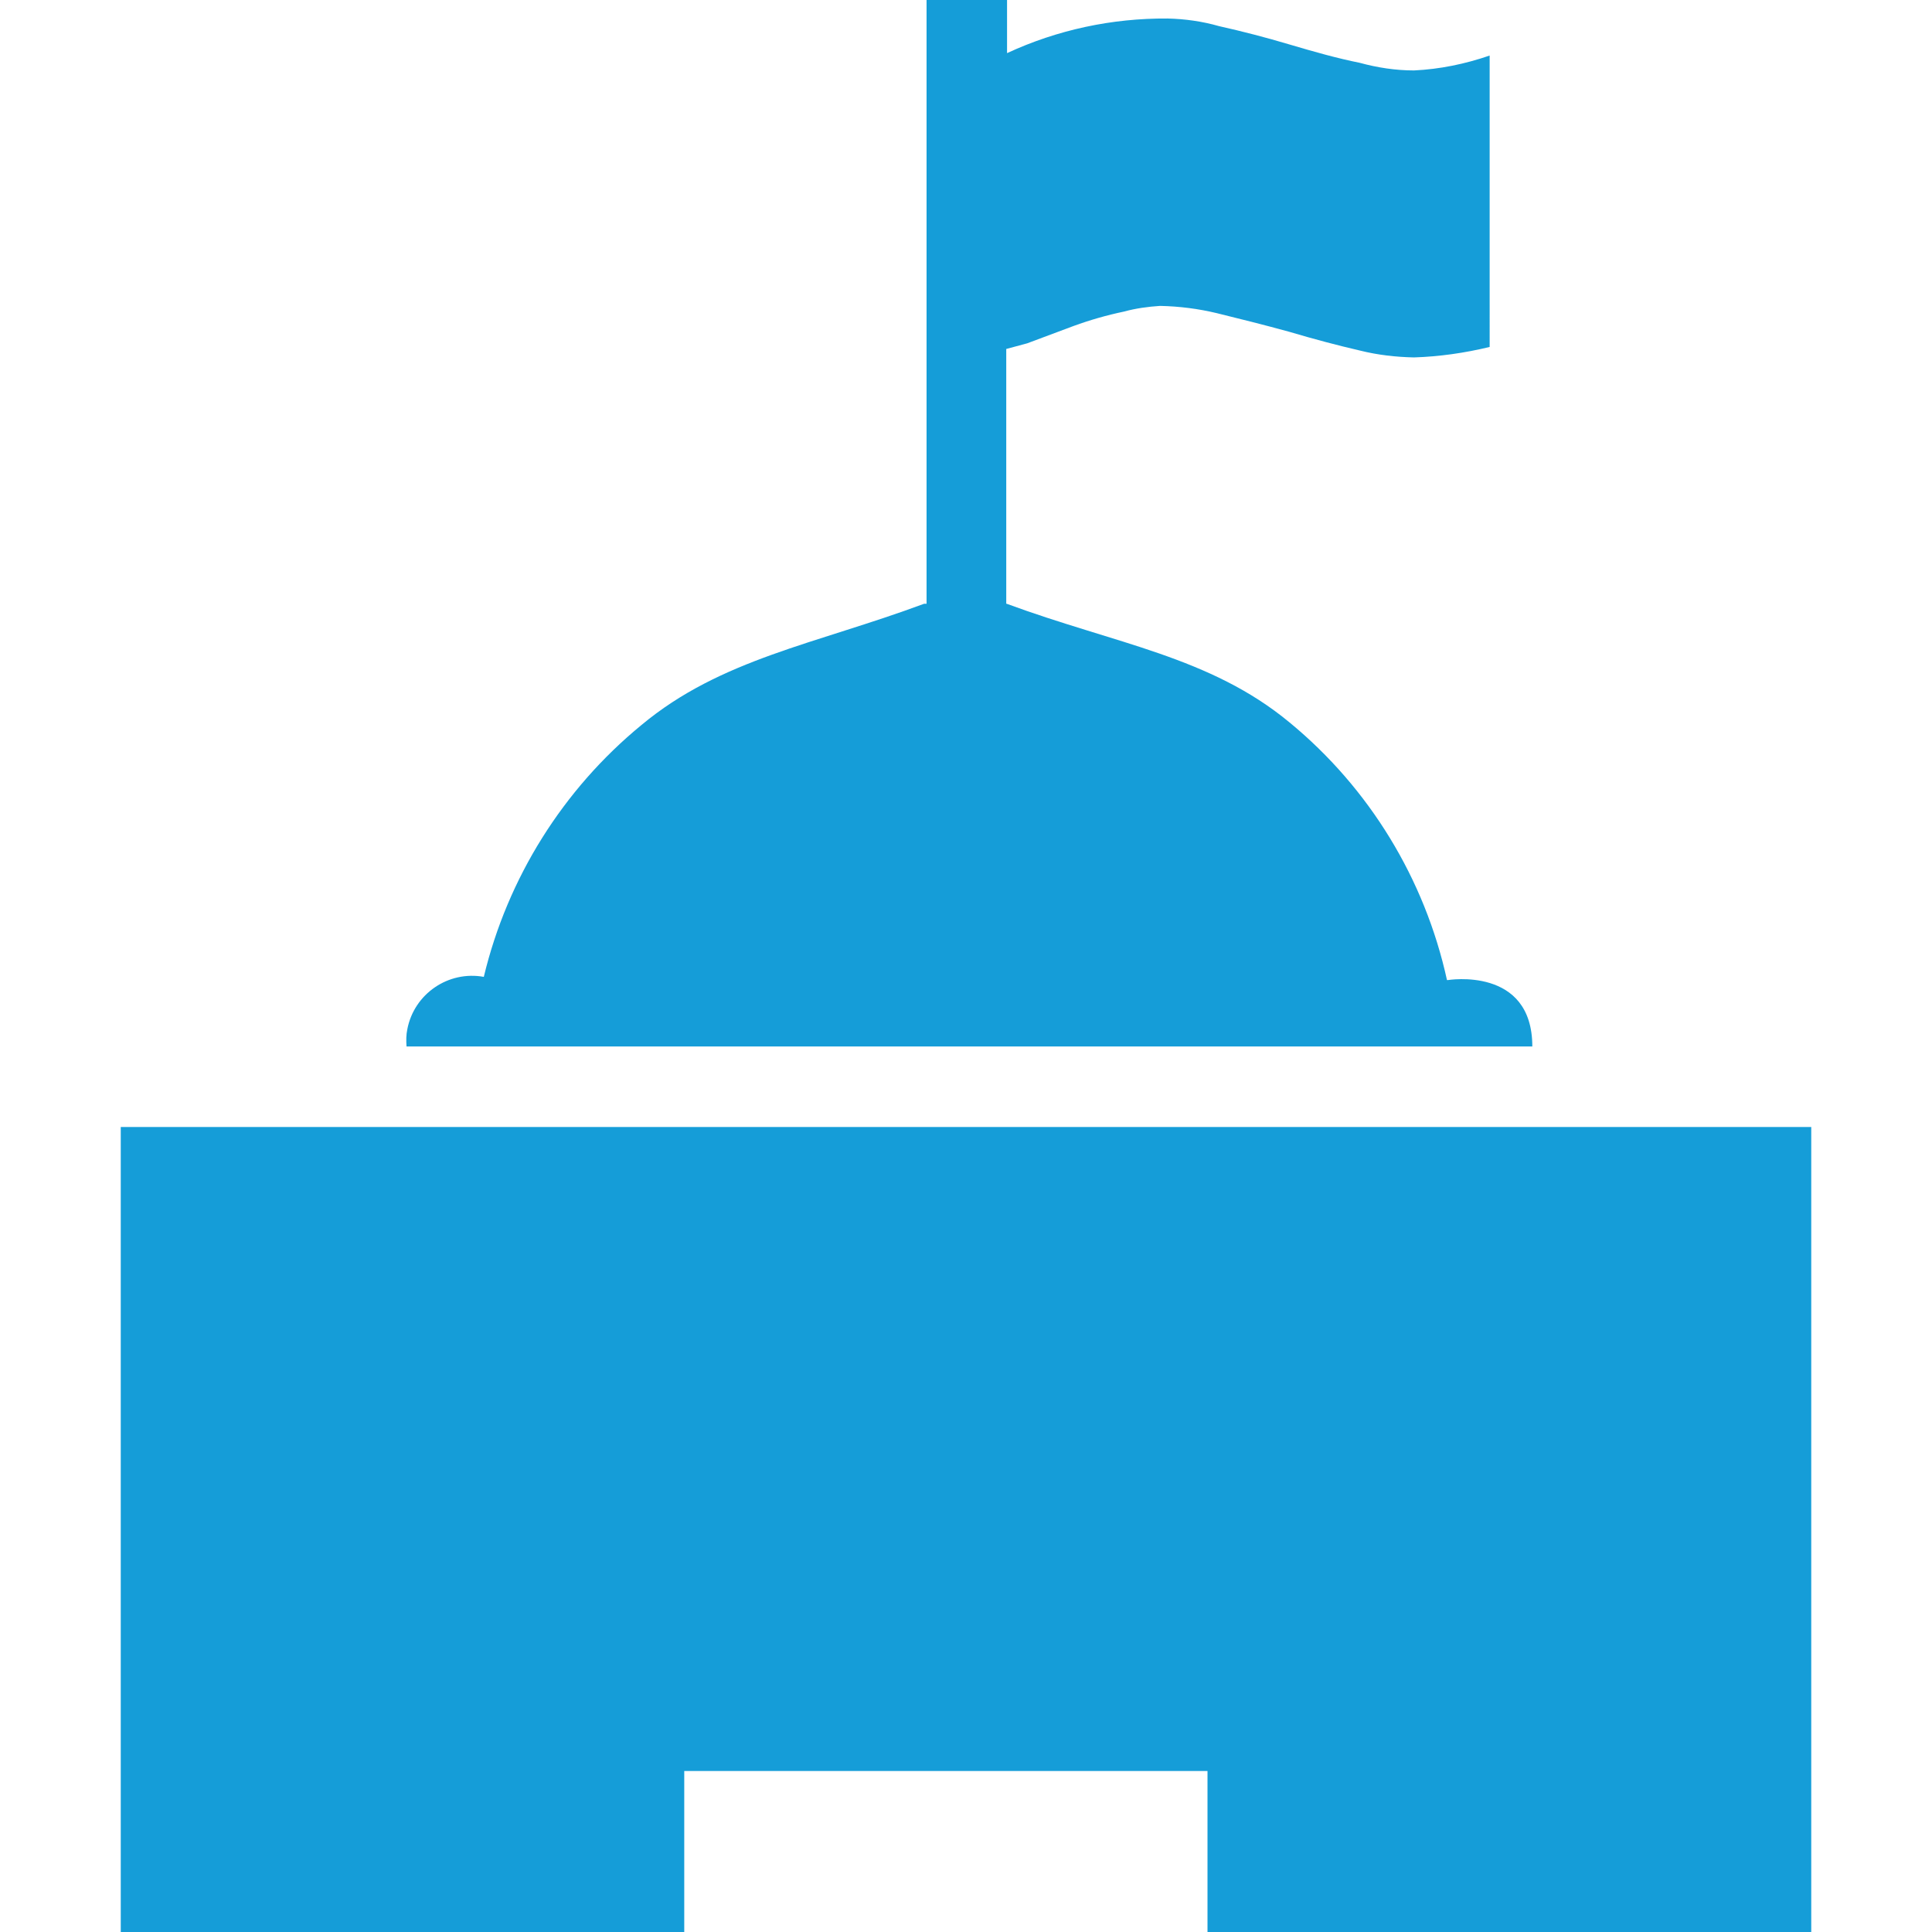 <?xml version="1.0" encoding="UTF-8"?>
<svg xmlns="http://www.w3.org/2000/svg" viewBox="0 0 48 48">
  <path id="Icon_map-local-government" data-name="Icon map-local-government" d="M45,28v20h-15v-4h-13v4H3V28H45Zm-9.05-3.65c-.55-2.51-1.93-4.77-3.91-6.4-1.98-1.64-4.32-1.95-7.03-2.95h-.01v-6.33l.52-.14,1.15-.43c.41-.15,.83-.27,1.26-.36,.29-.08,.59-.12,.89-.14,.48,.01,.95,.07,1.41,.18,.57,.14,1.17,.29,1.79,.46,.64,.19,1.21,.34,1.77,.47,.44,.11,.89,.16,1.34,.17,.63-.02,1.26-.11,1.88-.26V1.38c-.61,.21-1.24,.34-1.88,.37-.46,0-.91-.07-1.35-.19-.55-.11-1.12-.27-1.76-.46-.57-.17-1.15-.32-1.73-.45-.42-.12-.85-.18-1.28-.19-1.38-.01-2.74,.28-3.99,.86V0h-2V15h-.06c-2.69,1-5.05,1.37-7.02,3.01-1.95,1.6-3.33,3.8-3.92,6.26-.88-.16-1.73,.42-1.9,1.3-.03,.14-.03,.28-.02,.43h27.97c0-2-2.1-1.65-2.1-1.65Z" fill="#159dd8"/>
</svg>
